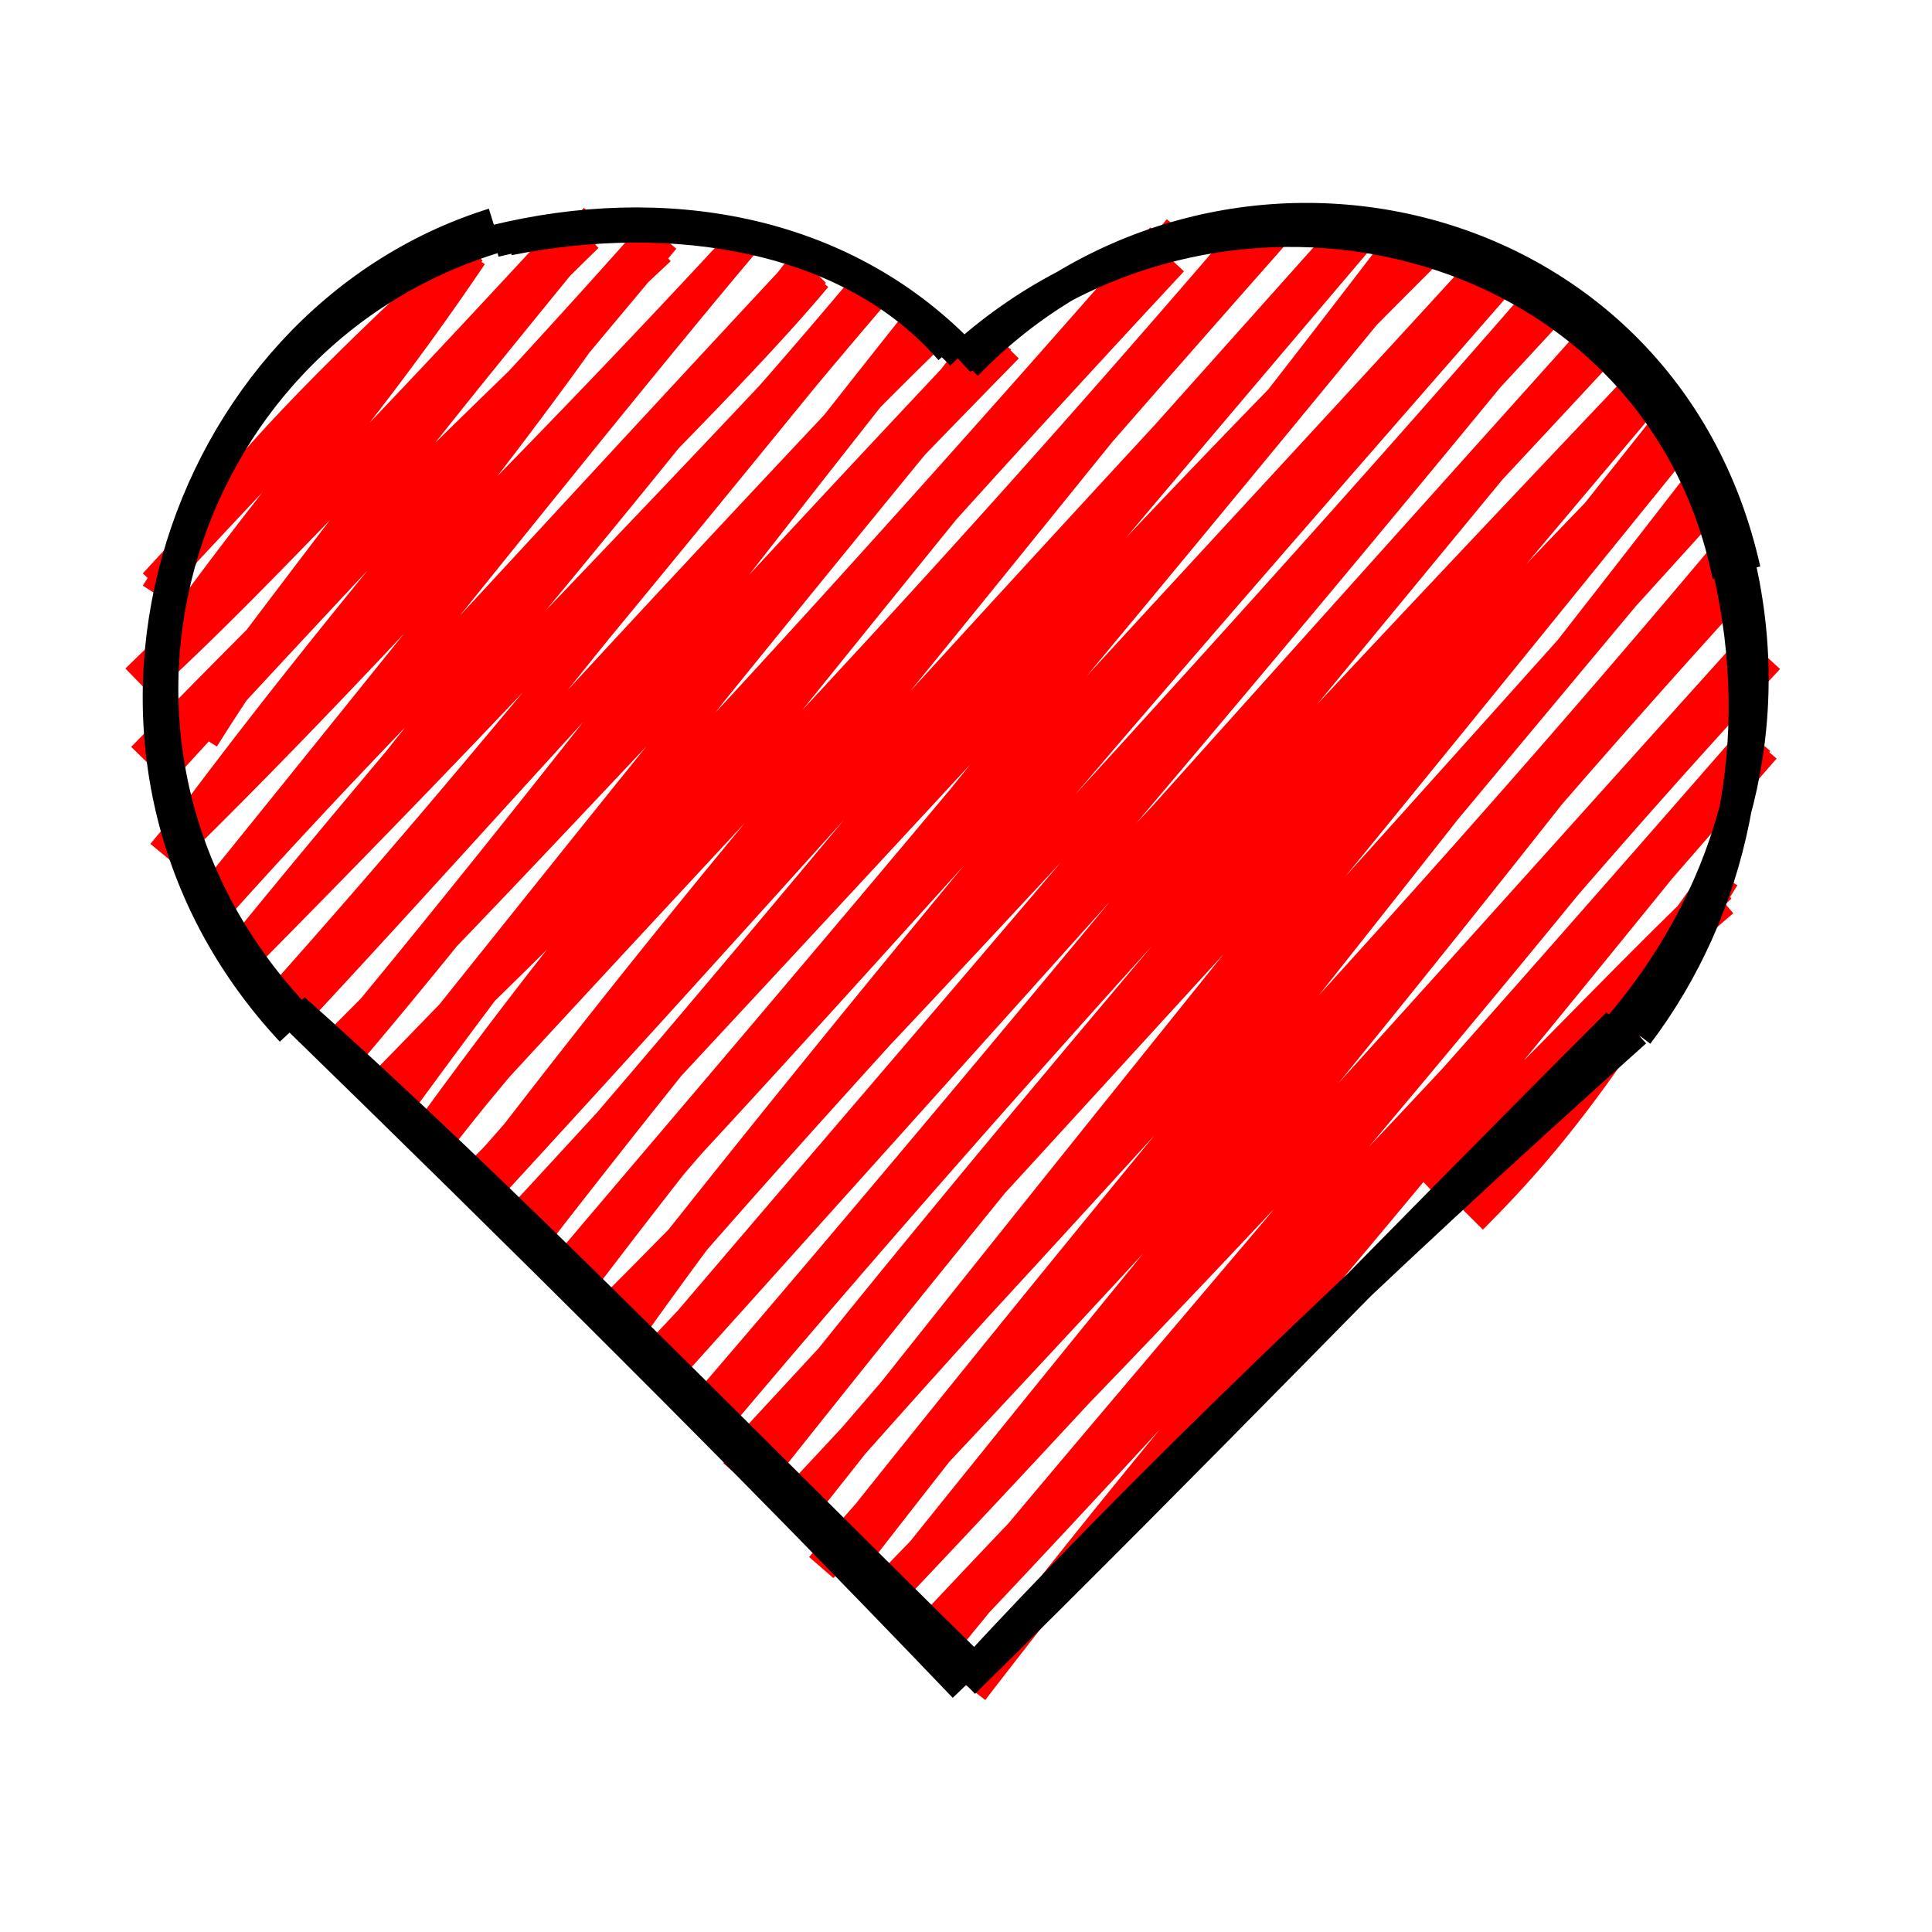 <svg xmlns="http://www.w3.org/2000/svg" viewBox="0 0 240 240"><g fill="none" stroke-width="4"><path stroke="red" d="M19.425 73.826C26.421 62.84 34.367 53.12 58.098 31.318m-38.887 41.27c12.262-13.351 24.612-26.055 39.3-41.591M23.818 76.058c10.44-14.403 23.705-29.863 34.874-46.086m-34.74 46.8C33.426 64.18 44.31 52.794 58.57 31.696M18.218 84.38C33.104 70.713 47.791 53.94 72.952 29.37M16.975 84.48c12.14-11.823 23.817-23.06 54.651-56.54M25.247 91.67c14.877-23.622 31.567-43.255 48.825-64.59M23.448 91.088c17.287-22.965 34.01-44.878 48.049-62.715M17.73 94.178c24.489-25.092 51.724-51.55 64.226-63.197M19.754 95.9c20.054-22.034 42.5-45.249 62.267-67.65m-56.458 71.878C47.695 74.54 69.667 46.88 81.35 28.181M24.7 100.765c11.283-15.024 23.213-29.92 57.785-71.152m-62.26 76.49C38.118 84.395 56.84 68.44 93.188 29.008m-71.786 76.405c20.633-20.262 39.723-41.301 70.127-74.59m-63.598 80.604c14.594-18.853 25.864-35.588 63.68-80.726m-64.028 79.231c24.491-30.258 49.992-62.3 64.705-79.726m-64.717 81.638c29.04-32.343 59.66-60.583 73.785-77.475m-75.883 78.033c19.183-18.922 36.98-38.954 73.95-78.643m-68.857 83.684C49.9 93.668 70.298 70.694 100.62 31.968m-69.506 85.915c26.643-33.757 52.833-67.17 70.075-84.171m-71.74 85.997C59.95 88.873 85.565 61.785 107.331 35.83m-77.593 83.007c26.26-28.123 53.005-55.329 78.88-83.289M34.56 124.457c18.348-20.603 32.533-37.536 74.974-89.678m-73.21 90.69c27.564-34.881 53.66-67.41 71.905-88.709m-70.825 88.28c25.392-27.332 52.438-58.428 78.73-83.957M36.3 126.243c27.681-30.857 56.413-61.57 78.136-84.565m-71.44 87.72c24.568-29.602 45.208-56.811 70.192-88.293M42.88 131.154c20.273-23.859 39.085-49.189 72.02-90.807M41.936 129.77c21.507-21.368 41.24-43.788 83.191-86.643m-82.93 87.92c15.883-18.08 31.288-36.167 81.453-89.436M49.004 137.84C64.525 116.535 78.92 98.05 122.6 41.778M48.276 135.82c16.869-20.914 34.322-43.205 75.792-93.652m-77.05 93.199c35.369-33.11 69.215-70.27 99.465-106.856M46.763 135.68c27.366-27.989 54.957-57.322 97.626-106.113M53.96 139.792c17.408-23.917 38.435-50.23 91.656-107.448M54.338 141.163c19.994-24.398 40.143-50.088 90.182-111.43M52.842 143.668c20.026-26.647 45.1-47.81 102.85-115.21M51.99 143.113c39.92-43.531 79.858-85.419 104.6-114.183M59.096 147.511c21.376-27.838 41.867-53.69 99.456-118.833M58.139 147.744C90.663 111.212 120.93 72.88 155.872 29.86M59.537 145.923c28.237-28.415 56.64-61.23 108.666-116.811m-108.55 119.5c30.803-33.516 61.464-67.816 108.323-120.263M65.441 154.806c25.25-32.612 51.437-64.155 103.873-125.845M64.502 152.463c29.12-33.489 56.835-67.366 103.578-123.781M64.055 152.124c36.126-38.978 69.486-77.38 113.927-121.552M64.192 152.777c37.751-40.877 76.91-82.313 111.619-121.82M71.12 160.558c29.545-39.024 62.369-77.068 103.68-131.29M69.271 158.795c24.854-29.352 49.855-58.227 107.406-128.473M69.867 160.567c35.562-42.612 76.035-85.165 114.572-127.36M69.302 159.422c35.009-36.718 67.387-74.851 114.972-125.074M77.941 165.497c23.389-33.02 48.996-62.708 108.646-130.98M76.529 164.25c29.92-38.218 63.136-77.742 107.877-130.927M75.105 163.593c27.22-27.183 50.718-52.977 117.981-125.663M76.23 165.615c32.273-37.827 66.263-72.387 114.902-128.279M80.752 169.94C113.68 131.248 148.474 91.346 192.4 37.63M81.894 170.844c30.934-36.497 60.065-72.916 108.913-133.139M79.971 170.236c39.568-42.203 76.613-81.224 119.51-127.391M81.809 171.402A143726.159 143726.159 0 0 0 197.904 42.12M86.844 175.662c39.764-46.24 76.501-91.57 110.456-132.297M87.606 176.82c28.227-34.627 56.283-68.507 110.32-134.085M87.968 177.545c32.873-39.058 66.287-75.81 117.968-131.153M87.558 177.018c23.87-30.388 49.518-58.853 115.755-128.71M94.79 182.433C136.167 130.263 177.814 80.9 205.26 48.4M93.835 180.589c23.667-30.145 51.113-62.236 110.698-132.434M91.364 183.067c35.258-40.922 67.273-78.634 116.422-128.947M91.56 181.377c46.273-49.84 90.195-99.18 116.984-126.195M98.766 188.419c36.454-46.242 71.476-89.015 108.66-136.01M97.844 188.15c37.525-42.972 71.911-85.568 110.95-133.709M97.663 188.721c26.09-29.817 56.384-62.036 116.162-128.117M97.585 187.78c31.34-33.514 62.353-67.66 115.146-126.78M106.34 193.189c29.743-38.318 60.581-76.014 104.659-132.909M104.127 192.746c40.273-50.638 83.61-101.889 108.422-131.793M102.02 194.728c33.774-38.85 66.98-71.71 112.72-126.212M103.441 194.069c33.058-34.985 64.431-69.313 113.38-123.022M108.887 199.275c36.043-40.987 69.714-82.285 107.206-130.908M109.876 198.65c38.416-47.94 75.572-93.19 107.267-127.674M109.87 197.652c20.705-21.469 46.199-46.627 108.404-116.096M108.29 200.194c40.389-42.532 78.126-85.062 109.363-119.69M115.918 205.658c31.952-38.785 63.648-80.599 103.734-123.907m-104.28 122.53c30.436-36.947 62.317-72.635 102.085-122.926M113.664 204.451c34.43-36.842 68.637-70.188 104.728-112.46m-102.67 112.977c36.136-38.009 69.834-76.152 101.046-111.93M120.81 209.96c22.98-29.84 47.1-58.182 98.378-117.04m-98.964 116.285c27.502-30.38 53.184-60.627 97.635-115.793m-41.025 53.438c15.06-14.394 27.334-26.556 37.188-34.921m-37.452 34.495c11.643-9.97 20.633-20.332 37.132-36.247m-30.908 41.162c9.018-9.05 16.021-17.534 31.328-42.418m-31.154 41.866c7.63-9.918 15.332-20.887 30.203-41.434"/><path stroke="#000" d="M203.153 128.124c-33.126 29.62-62.316 57.798-82.89 80.206m80.72-81.158c-26.997 26.926-51.979 53.027-81.262 81.814m1.418-1.464c-30.19-29.654-58.9-59.275-84.64-82.158m83.298 84.165c-27.416-28.689-55.466-56.432-83.292-83.527m.661.774C5.08 93.356 21.24 41.501 61.753 29.376M36.22 128.038C4.217 93.705 22.13 40.062 61.321 27.833m1.845 1.906c20.53-4.105 42.526-.608 54.921 13.687m-56.64-13.478c20.775-5.105 42.879-1.58 58.032 14.082m-.289.72c32.456-29.89 86.71-16.477 95.523 26.77m-94.674-26.225c31.212-32.3 86.565-19.862 96.674 25.514m-.487-.058c4.547 20.786-1.585 41.391-15.497 57.343M214.8 70.936c4.87 21.14.385 41.956-11.386 57.516m-2.201-1.677v.001"/></g></svg>